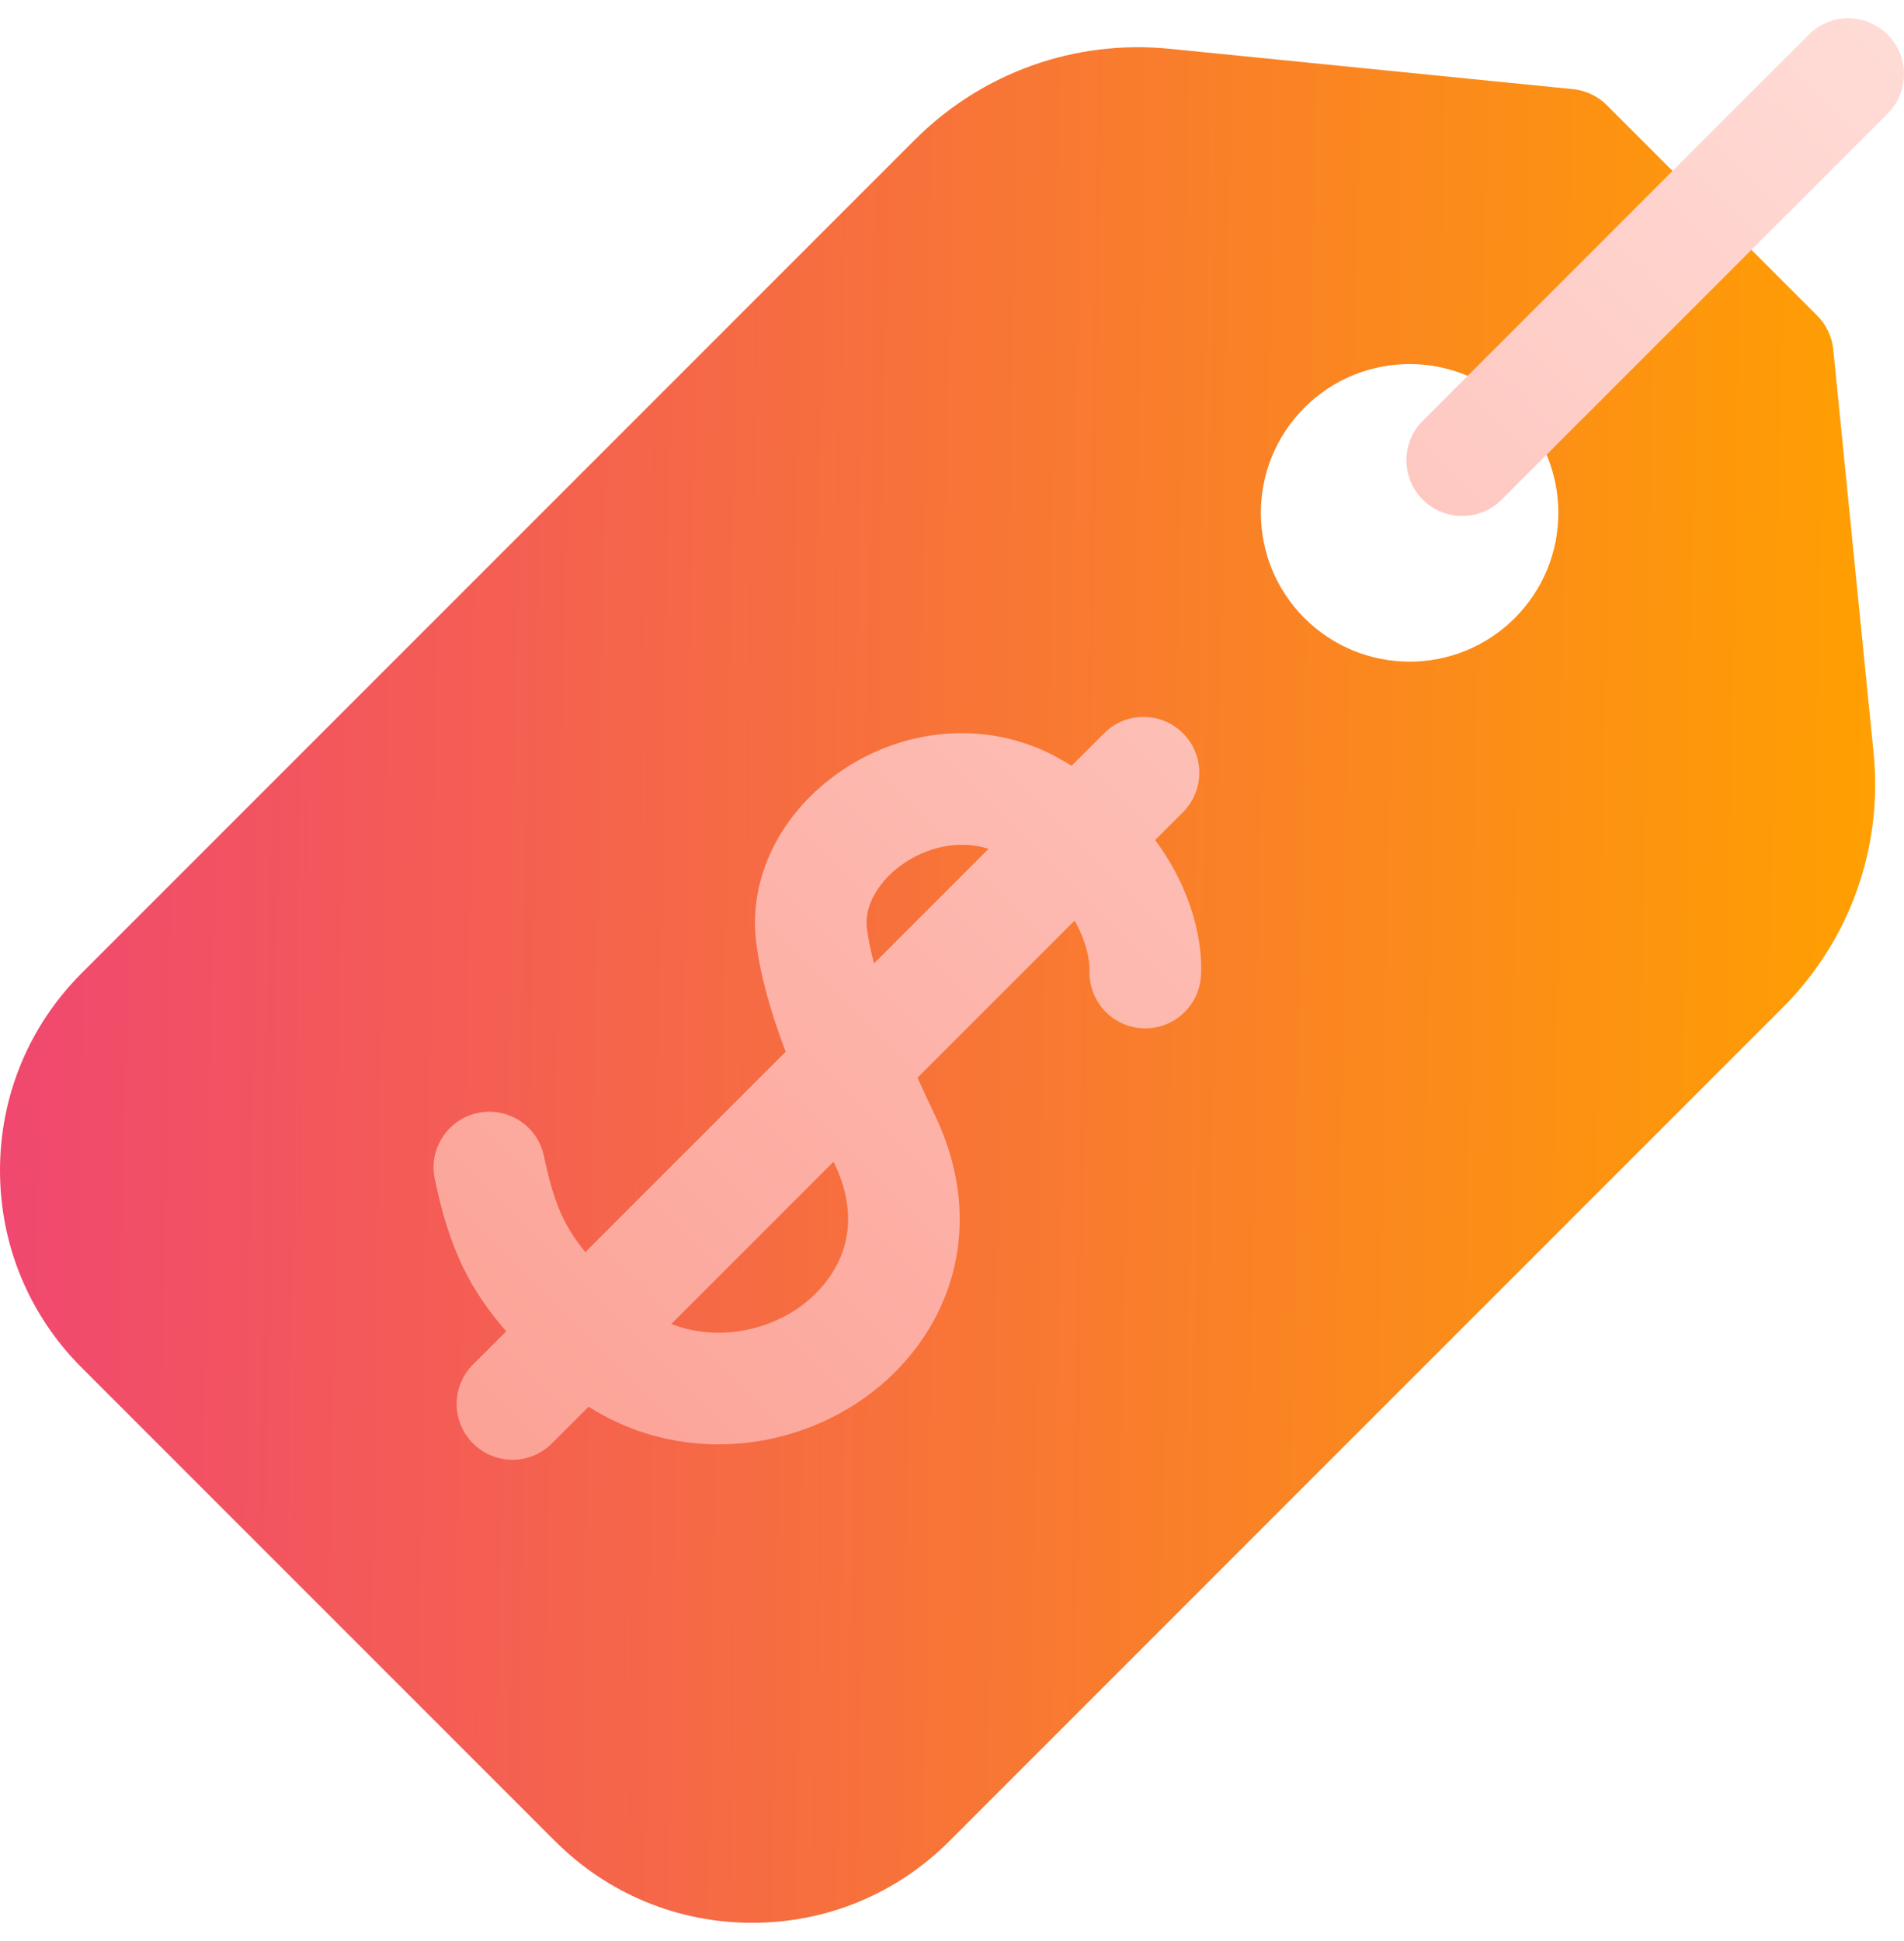 <svg width="52" height="53" viewBox="0 0 52 53" fill="none" xmlns="http://www.w3.org/2000/svg">
<path d="M51.169 20.554L50.068 9.543C50.033 9.193 49.878 8.866 49.629 8.617L43.884 2.872C43.636 2.624 43.309 2.469 42.959 2.434L31.948 1.333C29.361 1.073 26.823 1.98 24.984 3.818L2.231 26.571C0.792 28.01 0 29.923 0 31.957C0 33.992 0.792 35.905 2.231 37.344L15.158 50.27C16.596 51.709 18.509 52.502 20.544 52.502C22.579 52.502 24.491 51.709 25.93 50.27L48.683 27.517C50.522 25.679 51.428 23.141 51.169 20.554ZM41.37 16.876C39.784 18.463 37.212 18.463 35.625 16.876C34.039 15.29 34.039 12.717 35.625 11.131C37.212 9.544 39.784 9.544 41.37 11.131C42.957 12.717 42.957 15.29 41.37 16.876Z" fill="url(#paint0_linear_140_5322)"/>
<path d="M31.547 22.938L32.308 22.176C32.903 21.581 32.903 20.616 32.308 20.022C31.713 19.427 30.749 19.427 30.154 20.022L29.267 20.908C29.128 20.824 28.986 20.741 28.837 20.661C27.01 19.68 24.761 19.831 22.967 21.055C21.327 22.175 20.439 23.953 20.649 25.696C20.755 26.571 21.007 27.528 21.457 28.718L15.986 34.189C15.385 33.456 15.116 32.81 14.856 31.567C14.684 30.744 13.876 30.216 13.053 30.388C12.229 30.56 11.701 31.367 11.873 32.191C12.286 34.165 12.862 35.244 13.825 36.351L12.918 37.257C12.323 37.852 12.323 38.817 12.918 39.412C13.513 40.007 14.478 40.007 15.073 39.412L16.075 38.41C17.058 39.032 18.167 39.383 19.344 39.432C19.439 39.437 19.535 39.438 19.629 39.438C21.05 39.438 22.456 38.991 23.617 38.164C24.767 37.345 25.606 36.189 25.98 34.908C26.398 33.477 26.245 31.937 25.537 30.455C25.377 30.119 25.215 29.775 25.057 29.427L29.347 25.137C29.755 25.851 29.758 26.419 29.758 26.46C29.705 27.296 30.337 28.018 31.174 28.076C32.013 28.133 32.74 27.499 32.798 26.66C32.858 25.784 32.59 24.336 31.547 22.938ZM22.788 31.768C23.861 34.016 22.341 35.332 21.85 35.682C20.939 36.331 19.596 36.639 18.334 36.151L22.765 31.72C22.773 31.736 22.78 31.752 22.788 31.768ZM23.674 25.33C23.602 24.731 23.999 24.04 24.685 23.572C25.263 23.177 26.137 22.902 26.998 23.177L23.871 26.305C23.78 25.962 23.711 25.634 23.674 25.33ZM38.857 13.643C38.262 13.048 38.262 12.084 38.857 11.489L49.399 0.946C49.994 0.351 50.959 0.351 51.554 0.946C52.148 1.541 52.148 2.506 51.554 3.101L41.011 13.643C40.416 14.238 39.452 14.238 38.857 13.643Z" fill="url(#paint1_linear_140_5322)"/>
<defs>
<linearGradient id="paint0_linear_140_5322" x1="-1.32014e-07" y1="8.148" x2="51.871" y2="9.059" gradientUnits="userSpaceOnUse">
<stop stop-color="#FA5456"/>
<stop offset="0" stop-color="#F04770"/>
<stop offset="1" stop-color="#FFA000"/>
</linearGradient>
<linearGradient id="paint1_linear_140_5322" x1="13.003" y1="39.496" x2="51.553" y2="0.946" gradientUnits="userSpaceOnUse">
<stop stop-color="#FCA296"/>
<stop offset="0.997" stop-color="#FFDBD6"/>
</linearGradient>
</defs>
</svg>
